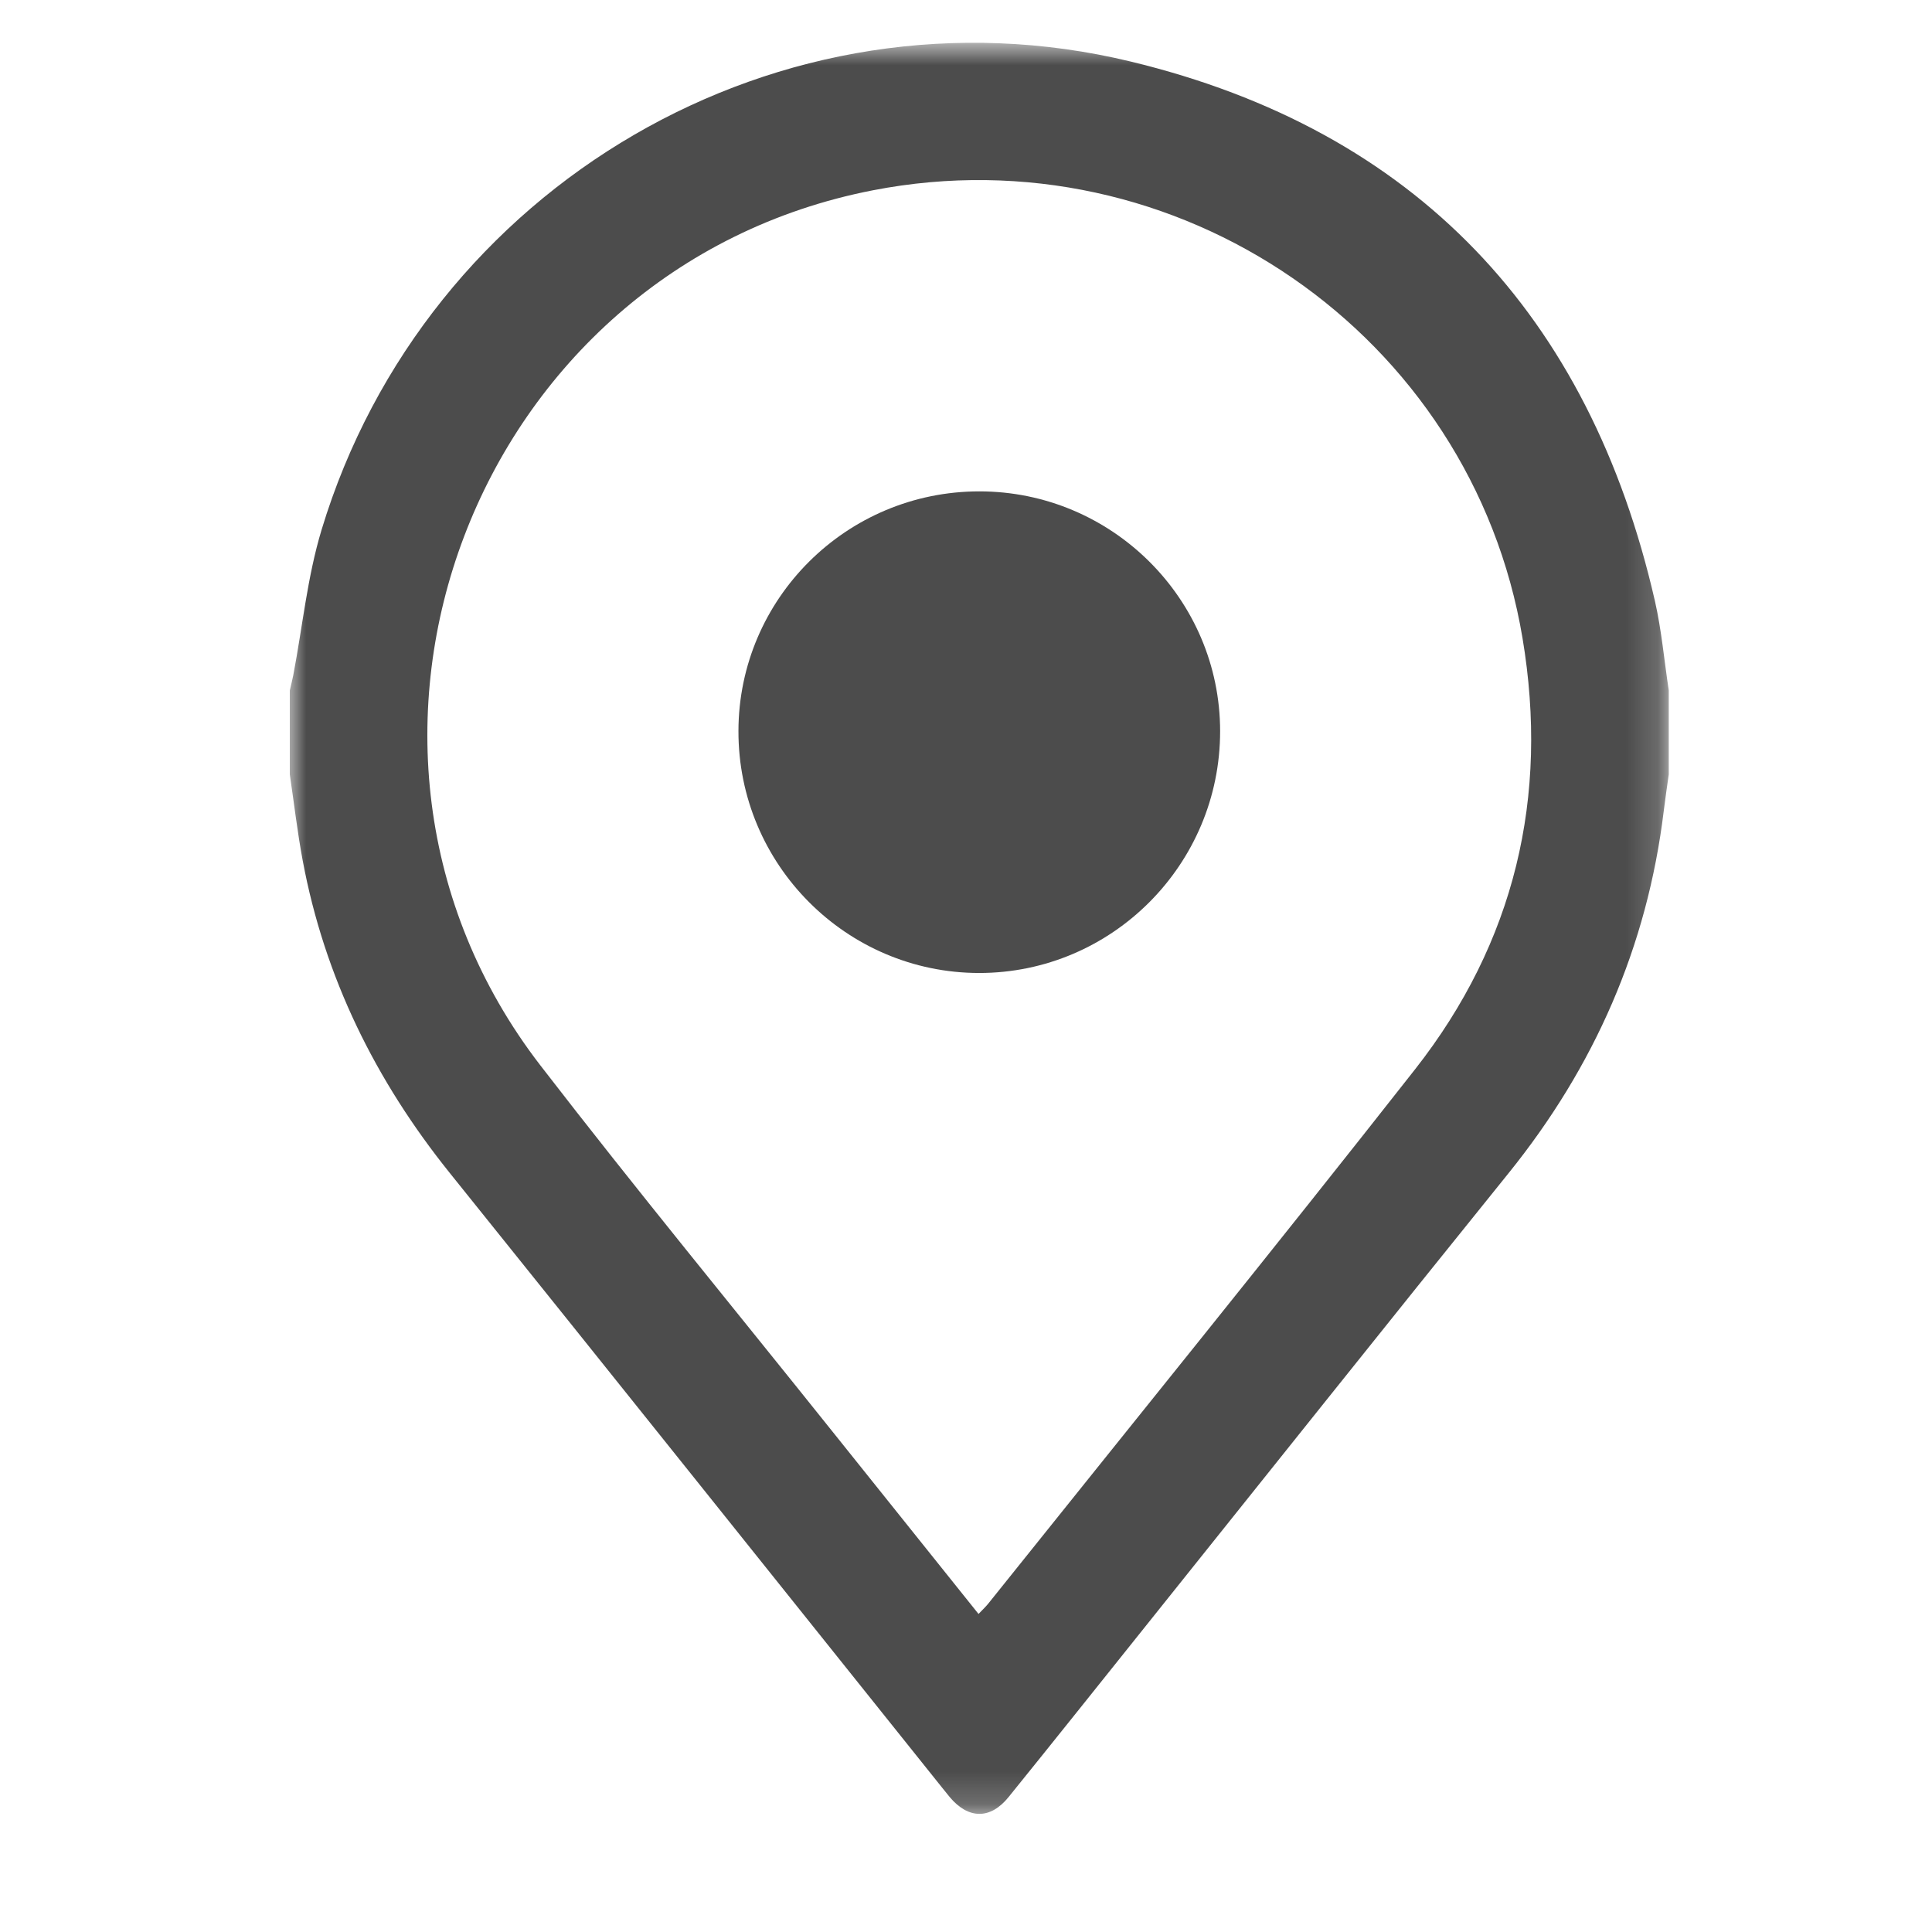 <?xml version="1.0" encoding="UTF-8" standalone="no"?>
<svg width="60px" height="60px" viewBox="0 0 60 60" version="1.1" xmlns="http://www.w3.org/2000/svg" xmlns:xlink="http://www.w3.org/1999/xlink">
    <!-- Generator: Sketch 41.2 (35397) - http://www.bohemiancoding.com/sketch -->
    <title>merchant</title>
    <desc>Created with Sketch.</desc>
    <defs>
        <polygon id="path-1" points="42.825 28.312 42.825 0.811 0 0.811 0 28.312 0 55.814 42.825 55.814 42.825 28.312"></polygon>
    </defs>
    <g id="icons" stroke="none" stroke-width="1" fill="none" fill-rule="evenodd">
        <g id="merchant">
            <g id="Page-1" transform="translate(9, 0)">
                <g id="Group-3" transform="translate(0, 0.518)">
                    <mask id="mask-2" fill="white">
                        <use xlink:href="#path-1"></use>
                    </mask>
                    <g id="Clip-2"></g>
                    <path d="M34.948,32.688 C30.574,38.256 26.116,43.755 21.692,49.283 C21.616,49.378 21.526,49.461 21.389,49.605 C19.849,47.679 18.353,45.816 16.861,43.95 C13.831,40.16 10.747,36.413 7.783,32.57 C0.084,22.584 5.724,7.795 18.113,5.391 C27.547,3.56 36.703,9.857 38.283,19.299 C39.11,24.232 38.041,28.749 34.948,32.688 M42.395,18.147 C40.364,9.27 34.966,3.53 26.114,1.393 C15.249,-1.23 4.222,5.243 0.986,15.938 C0.545,17.397 0.395,18.946 0.108,20.451 C0.077,20.609 0.036,20.766 0,20.923 L0,23.532 C0.132,24.423 0.235,25.32 0.4,26.205 C1.08,29.84 2.664,33.045 4.977,35.921 C10.082,42.271 15.165,48.639 20.258,54.999 C20.338,55.098 20.416,55.198 20.497,55.295 C21.075,55.982 21.757,55.991 22.322,55.292 C23.745,53.532 25.155,51.762 26.569,49.995 C30.327,45.302 34.07,40.599 37.846,35.921 C40.517,32.612 42.159,28.879 42.671,24.653 C42.716,24.279 42.773,23.905 42.825,23.532 L42.825,20.923 C42.684,19.997 42.602,19.057 42.395,18.147" id="Fill-1" fill="#4C4C4C" mask="url(#mask-2)"></path>
                </g>
                <path d="M21.415,15.26 C17.291,15.26 13.941,18.592 13.933,22.701 C13.924,26.84 17.279,30.214 21.408,30.217 C25.534,30.218 28.894,26.848 28.892,22.707 C28.891,18.605 25.533,15.26 21.415,15.26" id="Fill-4" fill="#4C4C4C"></path>
            </g>
        </g>
    </g>
</svg>